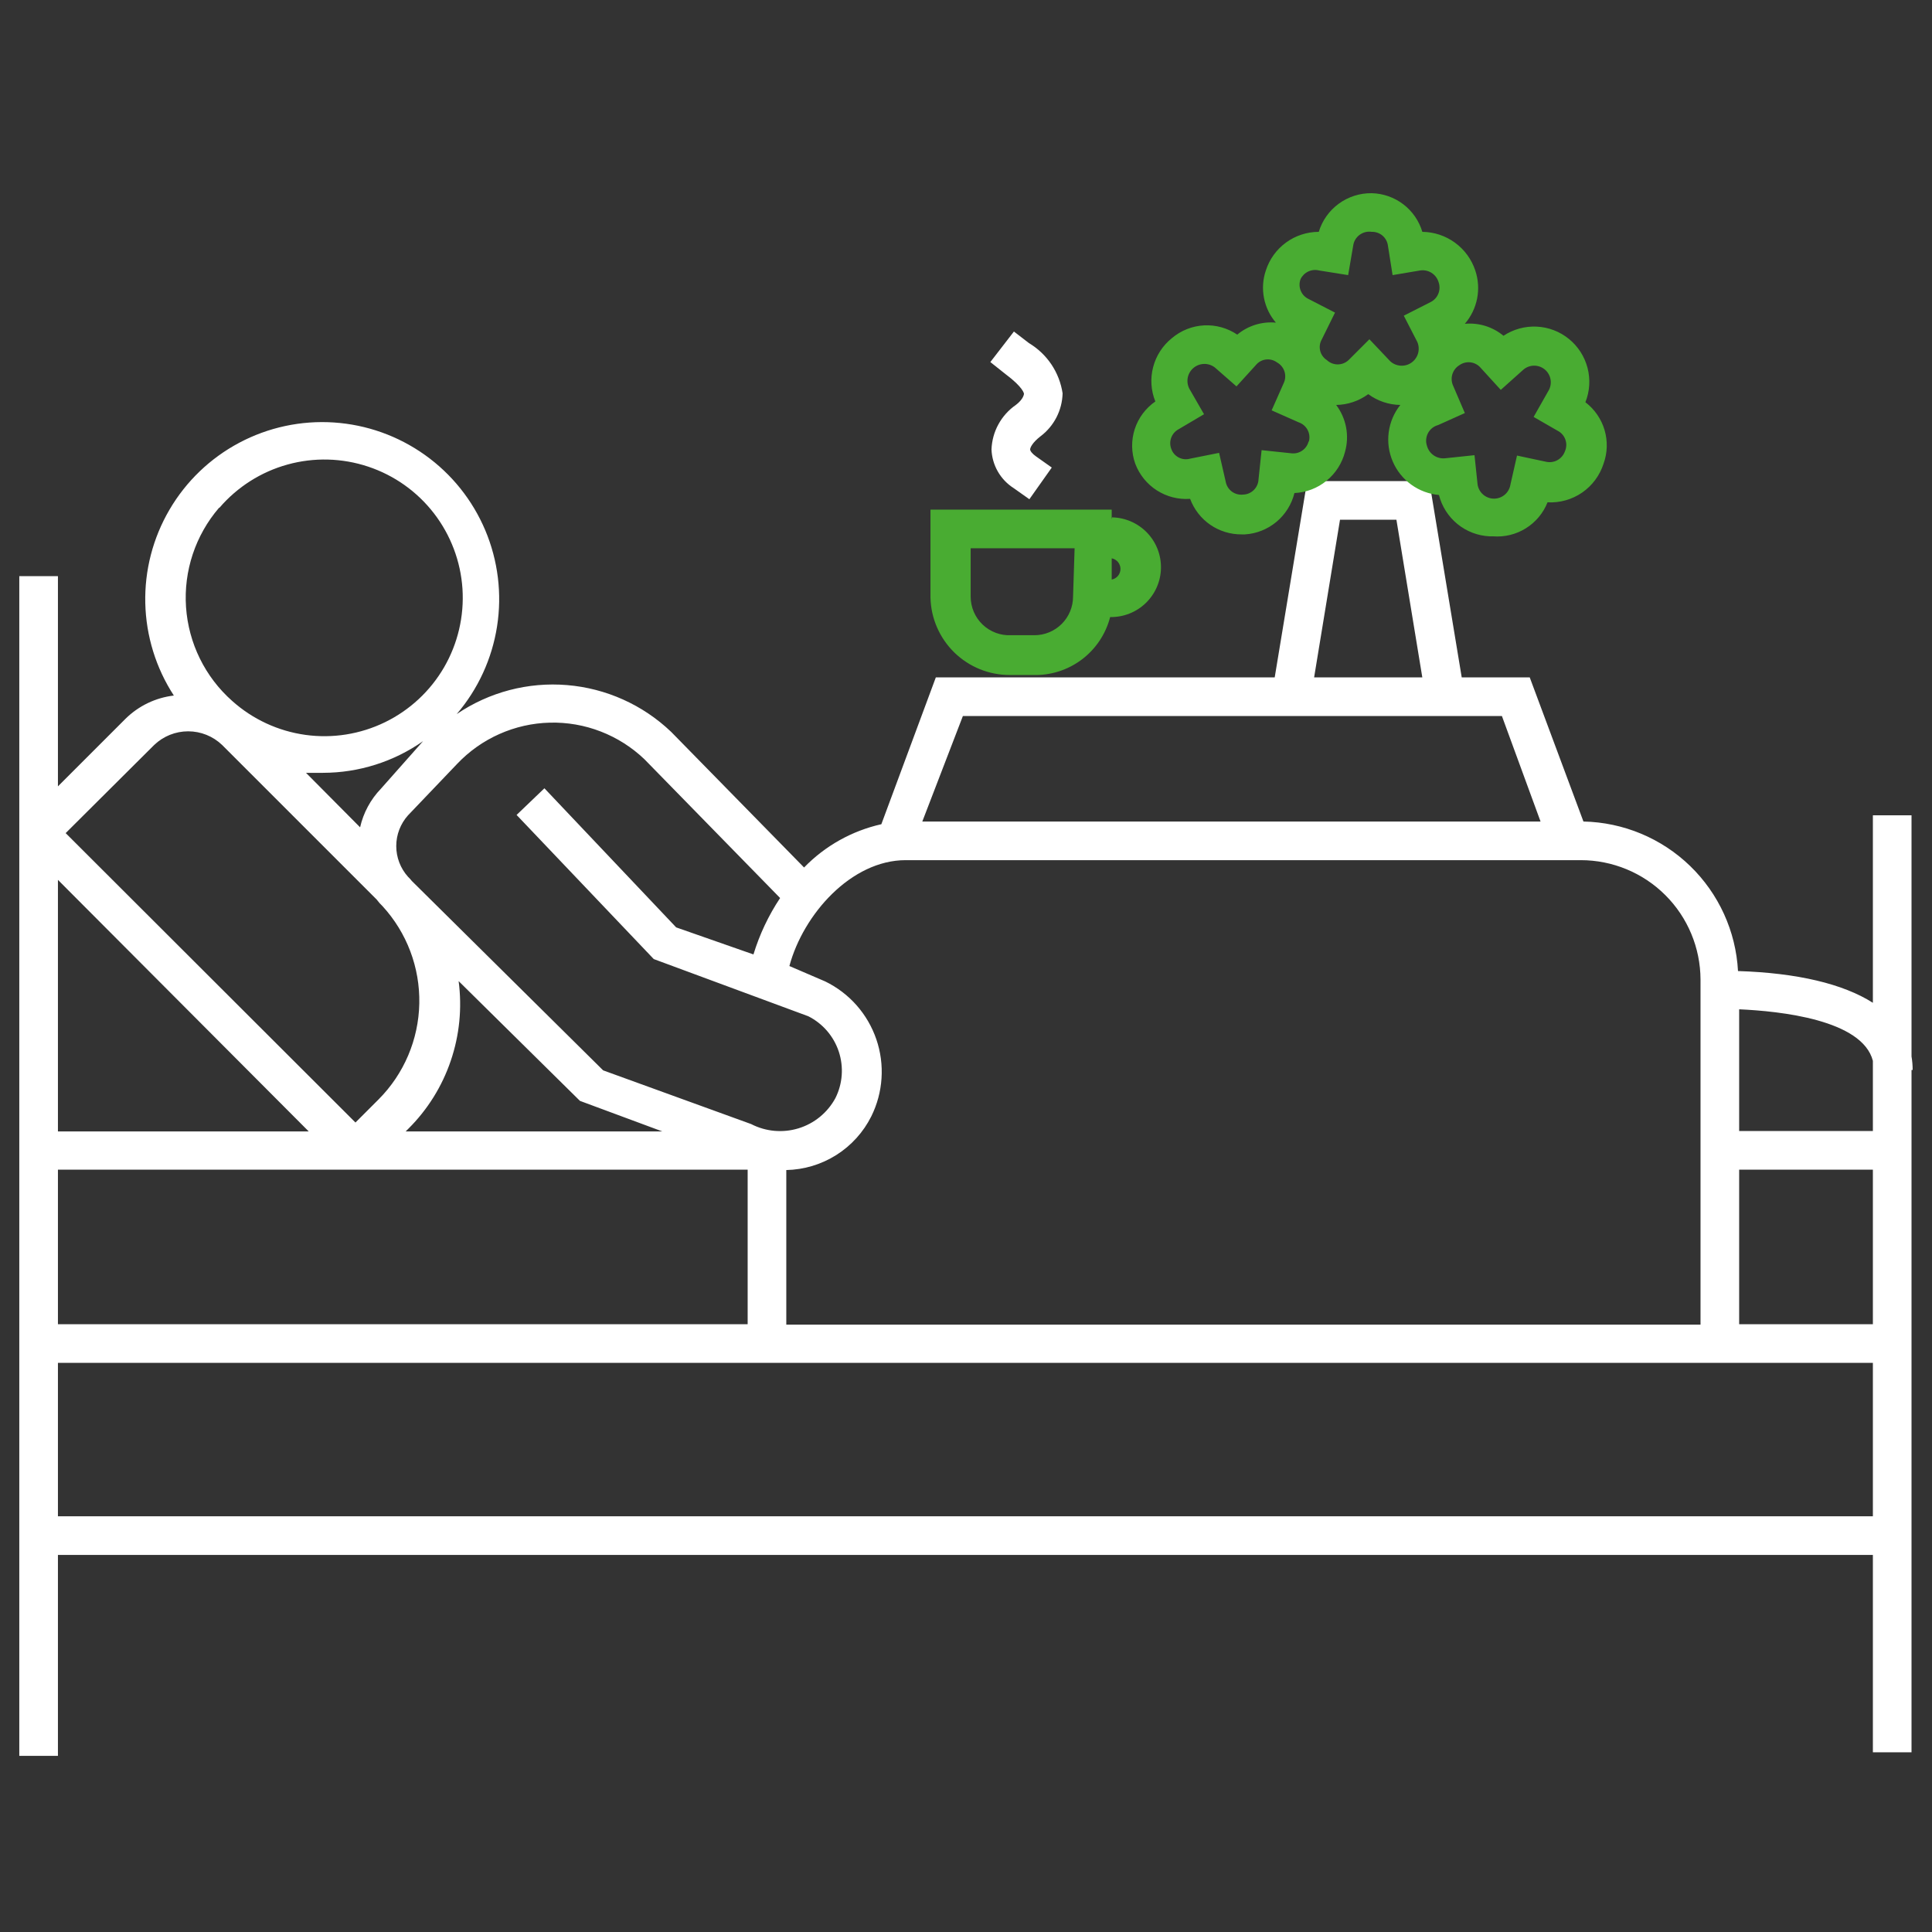 <svg width="70" height="70" viewBox="0 0 70 70" fill="none" xmlns="http://www.w3.org/2000/svg">
<rect x="0" y="0" width="70" height="70" fill="#333333" stroke="none"/>
<path fill-rule="evenodd" clip-rule="evenodd" d="M36.175 15.373C36.328 15.093 36.544 14.853 36.806 14.672C37.1 14.448 37.1 14.266 37.1 14.266C37.1 14.266 37.086 14.042 36.428 13.552L35.882 13.118L36.736 12.012L37.282 12.432C37.607 12.627 37.885 12.891 38.096 13.206C38.306 13.52 38.444 13.878 38.5 14.252C38.492 14.555 38.417 14.851 38.279 15.12C38.14 15.389 37.944 15.624 37.702 15.806C37.394 16.044 37.324 16.226 37.324 16.282C37.324 16.338 37.394 16.436 37.534 16.534L38.108 16.94L37.296 18.088L36.722 17.682C36.486 17.531 36.29 17.324 36.151 17.08C36.012 16.837 35.934 16.563 35.924 16.282C35.936 15.964 36.021 15.652 36.175 15.373ZM2.099 49.379H67.858V54.937H2.099V49.379ZM67.858 42.379V47.979H63.013V42.379H67.858ZM67.858 38.436V40.979H63.013V36.569C64.492 36.635 67.474 36.945 67.858 38.436ZM62.971 35.183C65.119 35.251 66.778 35.646 67.858 36.333V29.54H69.258V38.278C69.285 38.435 69.299 38.599 69.299 38.767H69.258V63.489H67.858V56.337H2.099V63.617H0.699V20.875H2.099V28.491L4.549 26.041C5.023 25.574 5.639 25.278 6.299 25.201C5.65 24.204 5.292 23.045 5.264 21.855C5.236 20.666 5.54 19.492 6.142 18.465C6.743 17.438 7.618 16.599 8.67 16.041C9.721 15.483 10.907 15.229 12.094 15.307C13.281 15.385 14.424 15.792 15.393 16.482C16.363 17.172 17.121 18.119 17.583 19.215C18.045 20.312 18.193 21.515 18.01 22.691C17.827 23.867 17.321 24.969 16.547 25.873C17.721 25.076 19.132 24.704 20.546 24.822C21.96 24.939 23.291 25.537 24.317 26.517L29.133 31.431C29.894 30.647 30.867 30.102 31.933 29.863L33.907 24.543H46.185L47.361 17.431H51.785L52.961 24.543H55.425L57.371 29.765C58.816 29.795 60.196 30.37 61.235 31.375C62.273 32.38 62.894 33.74 62.971 35.183ZM2.099 47.979V42.379H27.089V47.979H2.099ZM11.087 28.001H11.703C13.001 27.999 14.267 27.599 15.329 26.853L13.803 28.575C13.428 28.964 13.166 29.448 13.047 29.975L11.087 28.001ZM14.699 40.993L14.797 40.895C15.492 40.204 16.017 39.362 16.332 38.434C16.648 37.506 16.746 36.519 16.617 35.547L21.013 39.887L23.995 40.993H14.699ZM48.551 18.831H50.595L51.533 24.543H47.613L48.551 18.831ZM34.887 25.943H45.961H53.185H54.417L55.817 29.765H33.417L34.887 25.943ZM32.815 31.165H57.273C58.422 31.165 59.524 31.62 60.337 32.431C61.151 33.242 61.609 34.343 61.613 35.491V47.993H28.489V42.393C29.131 42.38 29.757 42.191 30.3 41.849C30.843 41.506 31.282 41.021 31.569 40.447C31.782 40.017 31.908 39.55 31.939 39.071C31.971 38.592 31.907 38.112 31.752 37.658C31.597 37.204 31.354 36.785 31.037 36.425C30.72 36.065 30.334 35.772 29.903 35.561L28.601 35.001C29.105 33.125 30.841 31.165 32.815 31.165ZM23.351 27.511L28.265 32.537C27.845 33.168 27.52 33.856 27.299 34.581L24.499 33.601L19.725 28.561L18.717 29.527L23.687 34.749L29.287 36.821C29.81 37.085 30.207 37.546 30.391 38.102C30.575 38.659 30.53 39.266 30.267 39.789C29.982 40.314 29.503 40.706 28.933 40.881C28.362 41.056 27.746 41.001 27.215 40.727L21.853 38.781L14.923 31.921C14.88 31.866 14.834 31.815 14.783 31.767C14.509 31.462 14.357 31.065 14.357 30.654C14.357 30.243 14.509 29.847 14.783 29.541L16.561 27.679C16.995 27.221 17.515 26.852 18.092 26.596C18.669 26.339 19.29 26.198 19.921 26.183C20.552 26.167 21.18 26.276 21.769 26.505C22.358 26.733 22.895 27.075 23.351 27.511ZM7.951 18.397C8.6 17.642 9.458 17.096 10.418 16.831C11.378 16.565 12.395 16.592 13.339 16.907C14.284 17.221 15.113 17.81 15.722 18.598C16.33 19.386 16.69 20.338 16.756 21.331C16.821 22.325 16.589 23.315 16.09 24.177C15.59 25.038 14.845 25.731 13.95 26.167C13.055 26.603 12.051 26.763 11.065 26.626C10.078 26.489 9.155 26.061 8.413 25.397C7.43 24.527 6.83 23.305 6.74 21.995C6.651 20.685 7.081 19.393 7.937 18.397H7.951ZM5.585 26.993C5.916 26.675 6.358 26.497 6.817 26.497C7.277 26.497 7.718 26.675 8.049 26.993L13.649 32.593C13.712 32.679 13.782 32.759 13.859 32.831C14.741 33.792 15.218 35.056 15.192 36.359C15.166 37.663 14.639 38.907 13.719 39.831L12.879 40.671L2.379 30.185L5.585 26.993ZM11.185 40.993H2.099V31.879L11.185 40.993Z" fill="white"/>
<path fill-rule="evenodd" clip-rule="evenodd" d="M57.519 13.328C57.627 13.741 57.6 14.178 57.442 14.574C57.774 14.827 58.017 15.179 58.136 15.579C58.254 15.98 58.242 16.407 58.1 16.8C57.964 17.225 57.691 17.593 57.324 17.847C56.956 18.1 56.515 18.224 56.07 18.2C55.916 18.59 55.641 18.919 55.285 19.141C54.93 19.363 54.513 19.465 54.096 19.432H53.97C53.544 19.412 53.136 19.256 52.805 18.986C52.475 18.716 52.24 18.348 52.136 17.934C51.773 17.902 51.426 17.772 51.132 17.559C50.837 17.345 50.605 17.056 50.462 16.721C50.318 16.387 50.268 16.02 50.316 15.659C50.364 15.298 50.509 14.957 50.736 14.672C50.317 14.666 49.911 14.529 49.574 14.28C49.237 14.529 48.831 14.666 48.412 14.672C48.592 14.911 48.715 15.188 48.771 15.482C48.827 15.775 48.814 16.078 48.734 16.366C48.629 16.78 48.394 17.148 48.064 17.418C47.734 17.688 47.326 17.844 46.9 17.864C46.799 18.272 46.571 18.637 46.249 18.907C45.927 19.176 45.527 19.336 45.108 19.362H44.982C44.577 19.364 44.181 19.242 43.848 19.012C43.515 18.781 43.261 18.454 43.12 18.074C42.695 18.105 42.273 17.997 41.914 17.767C41.556 17.538 41.282 17.198 41.132 16.8C40.988 16.397 40.982 15.957 41.113 15.55C41.245 15.142 41.507 14.79 41.86 14.546C41.7 14.15 41.672 13.712 41.781 13.299C41.889 12.885 42.128 12.517 42.462 12.25C42.788 11.974 43.196 11.812 43.624 11.789C44.051 11.767 44.474 11.884 44.828 12.124C45.021 11.963 45.244 11.842 45.484 11.767C45.725 11.693 45.977 11.666 46.228 11.69C46.008 11.434 45.86 11.125 45.796 10.793C45.732 10.462 45.755 10.12 45.864 9.8C45.994 9.394 46.25 9.039 46.595 8.788C46.939 8.536 47.355 8.401 47.782 8.4C47.906 7.99 48.161 7.632 48.507 7.38C48.853 7.127 49.272 6.994 49.7 7C50.114 7.01 50.515 7.15 50.845 7.402C51.174 7.653 51.415 8.003 51.534 8.4C51.959 8.405 52.373 8.542 52.717 8.793C53.061 9.044 53.318 9.396 53.452 9.8C53.562 10.127 53.585 10.477 53.519 10.816C53.452 11.155 53.299 11.471 53.074 11.732C53.324 11.709 53.577 11.735 53.817 11.809C54.057 11.884 54.281 12.005 54.474 12.166C54.829 11.93 55.251 11.814 55.677 11.834C56.103 11.854 56.512 12.01 56.843 12.279C57.175 12.548 57.411 12.915 57.519 13.328ZM47.184 16.325C47.304 16.242 47.387 16.117 47.418 15.974V16.016C47.462 15.873 47.449 15.719 47.381 15.585C47.313 15.452 47.196 15.35 47.054 15.302L46.074 14.868L46.508 13.888C46.573 13.756 46.584 13.603 46.54 13.463C46.496 13.322 46.399 13.204 46.27 13.132C46.154 13.046 46.009 13.008 45.865 13.026C45.721 13.044 45.591 13.118 45.5 13.23L44.8 14L44.016 13.314C43.905 13.229 43.768 13.183 43.628 13.186C43.488 13.188 43.352 13.239 43.245 13.328C43.137 13.418 43.063 13.542 43.035 13.679C43.008 13.817 43.028 13.96 43.092 14.084L43.624 15.008L42.7 15.554C42.579 15.62 42.486 15.726 42.437 15.855C42.388 15.983 42.387 16.125 42.434 16.254C42.479 16.392 42.575 16.507 42.703 16.574C42.831 16.642 42.98 16.658 43.12 16.618L44.17 16.408L44.408 17.444C44.432 17.589 44.511 17.719 44.628 17.808C44.745 17.896 44.892 17.936 45.038 17.92C45.183 17.917 45.321 17.859 45.425 17.757C45.529 17.656 45.591 17.519 45.598 17.374L45.71 16.31L46.774 16.422C46.918 16.443 47.065 16.409 47.184 16.325ZM48.86 13.048L49.616 12.292L50.372 13.09C50.476 13.185 50.609 13.241 50.75 13.249C50.891 13.258 51.03 13.218 51.144 13.136C51.259 13.054 51.342 12.935 51.38 12.8C51.417 12.664 51.408 12.52 51.352 12.39L50.862 11.438L51.828 10.948C51.958 10.884 52.06 10.775 52.114 10.64C52.168 10.506 52.171 10.357 52.122 10.22C52.08 10.081 51.988 9.961 51.865 9.884C51.741 9.807 51.594 9.777 51.45 9.8L50.456 9.968L50.288 8.904C50.27 8.762 50.2 8.631 50.092 8.538C49.983 8.445 49.843 8.396 49.7 8.4C49.622 8.388 49.544 8.392 49.468 8.411C49.392 8.43 49.321 8.464 49.258 8.511C49.195 8.558 49.143 8.617 49.103 8.684C49.064 8.752 49.038 8.827 49.028 8.904L48.846 9.968L47.796 9.8C47.665 9.767 47.528 9.779 47.405 9.835C47.283 9.891 47.184 9.988 47.124 10.108C47.071 10.244 47.072 10.395 47.127 10.53C47.181 10.666 47.285 10.775 47.418 10.836L48.37 11.326L47.894 12.292C47.82 12.417 47.798 12.566 47.832 12.707C47.866 12.848 47.953 12.97 48.076 13.048C48.182 13.148 48.322 13.203 48.468 13.203C48.613 13.203 48.753 13.148 48.86 13.048ZM56.429 16.672C56.555 16.602 56.652 16.488 56.7 16.352C56.755 16.228 56.765 16.087 56.726 15.957C56.688 15.826 56.604 15.713 56.49 15.638L55.566 15.106L56.098 14.168C56.175 14.044 56.204 13.896 56.18 13.752C56.156 13.608 56.081 13.477 55.968 13.385C55.855 13.292 55.712 13.244 55.566 13.249C55.419 13.254 55.28 13.312 55.174 13.412L54.376 14.126L53.648 13.328C53.555 13.218 53.424 13.148 53.282 13.129C53.139 13.111 52.995 13.147 52.878 13.23C52.753 13.306 52.662 13.425 52.62 13.565C52.579 13.705 52.591 13.855 52.654 13.986L53.074 14.966L52.108 15.4C52.03 15.421 51.957 15.457 51.894 15.507C51.831 15.557 51.779 15.619 51.741 15.69C51.703 15.761 51.68 15.839 51.673 15.919C51.666 15.999 51.676 16.08 51.702 16.156C51.741 16.297 51.828 16.419 51.949 16.501C52.069 16.583 52.215 16.619 52.36 16.604L53.424 16.492L53.536 17.556C53.558 17.698 53.63 17.828 53.739 17.922C53.848 18.015 53.987 18.067 54.131 18.067C54.275 18.067 54.414 18.015 54.523 17.922C54.632 17.828 54.704 17.698 54.726 17.556L54.964 16.506L56.014 16.73C56.155 16.762 56.302 16.742 56.429 16.672ZM40.279 18.465V18.815L40.293 18.745C40.772 18.755 41.227 18.954 41.56 19.299C41.892 19.644 42.073 20.107 42.064 20.586C42.055 21.065 41.855 21.521 41.51 21.853C41.165 22.185 40.702 22.366 40.223 22.357C40.064 22.973 39.7 23.517 39.191 23.899C38.682 24.28 38.059 24.477 37.423 24.457H36.583C35.834 24.457 35.114 24.165 34.578 23.642C34.042 23.118 33.731 22.406 33.713 21.657V18.465H40.279ZM38.469 22.605C38.731 22.343 38.879 21.986 38.879 21.615L38.935 19.865H35.169V21.615C35.169 21.805 35.207 21.993 35.282 22.168C35.356 22.342 35.466 22.5 35.603 22.631C35.741 22.762 35.904 22.863 36.082 22.93C36.26 22.995 36.449 23.025 36.639 23.015H37.479C37.85 23.015 38.206 22.868 38.469 22.605ZM40.279 20.229V20.957V20.999C40.368 20.982 40.449 20.934 40.507 20.864C40.565 20.794 40.597 20.705 40.597 20.614C40.597 20.523 40.565 20.435 40.507 20.364C40.449 20.294 40.368 20.246 40.279 20.229Z" fill="#49AC32"/>
</svg>

